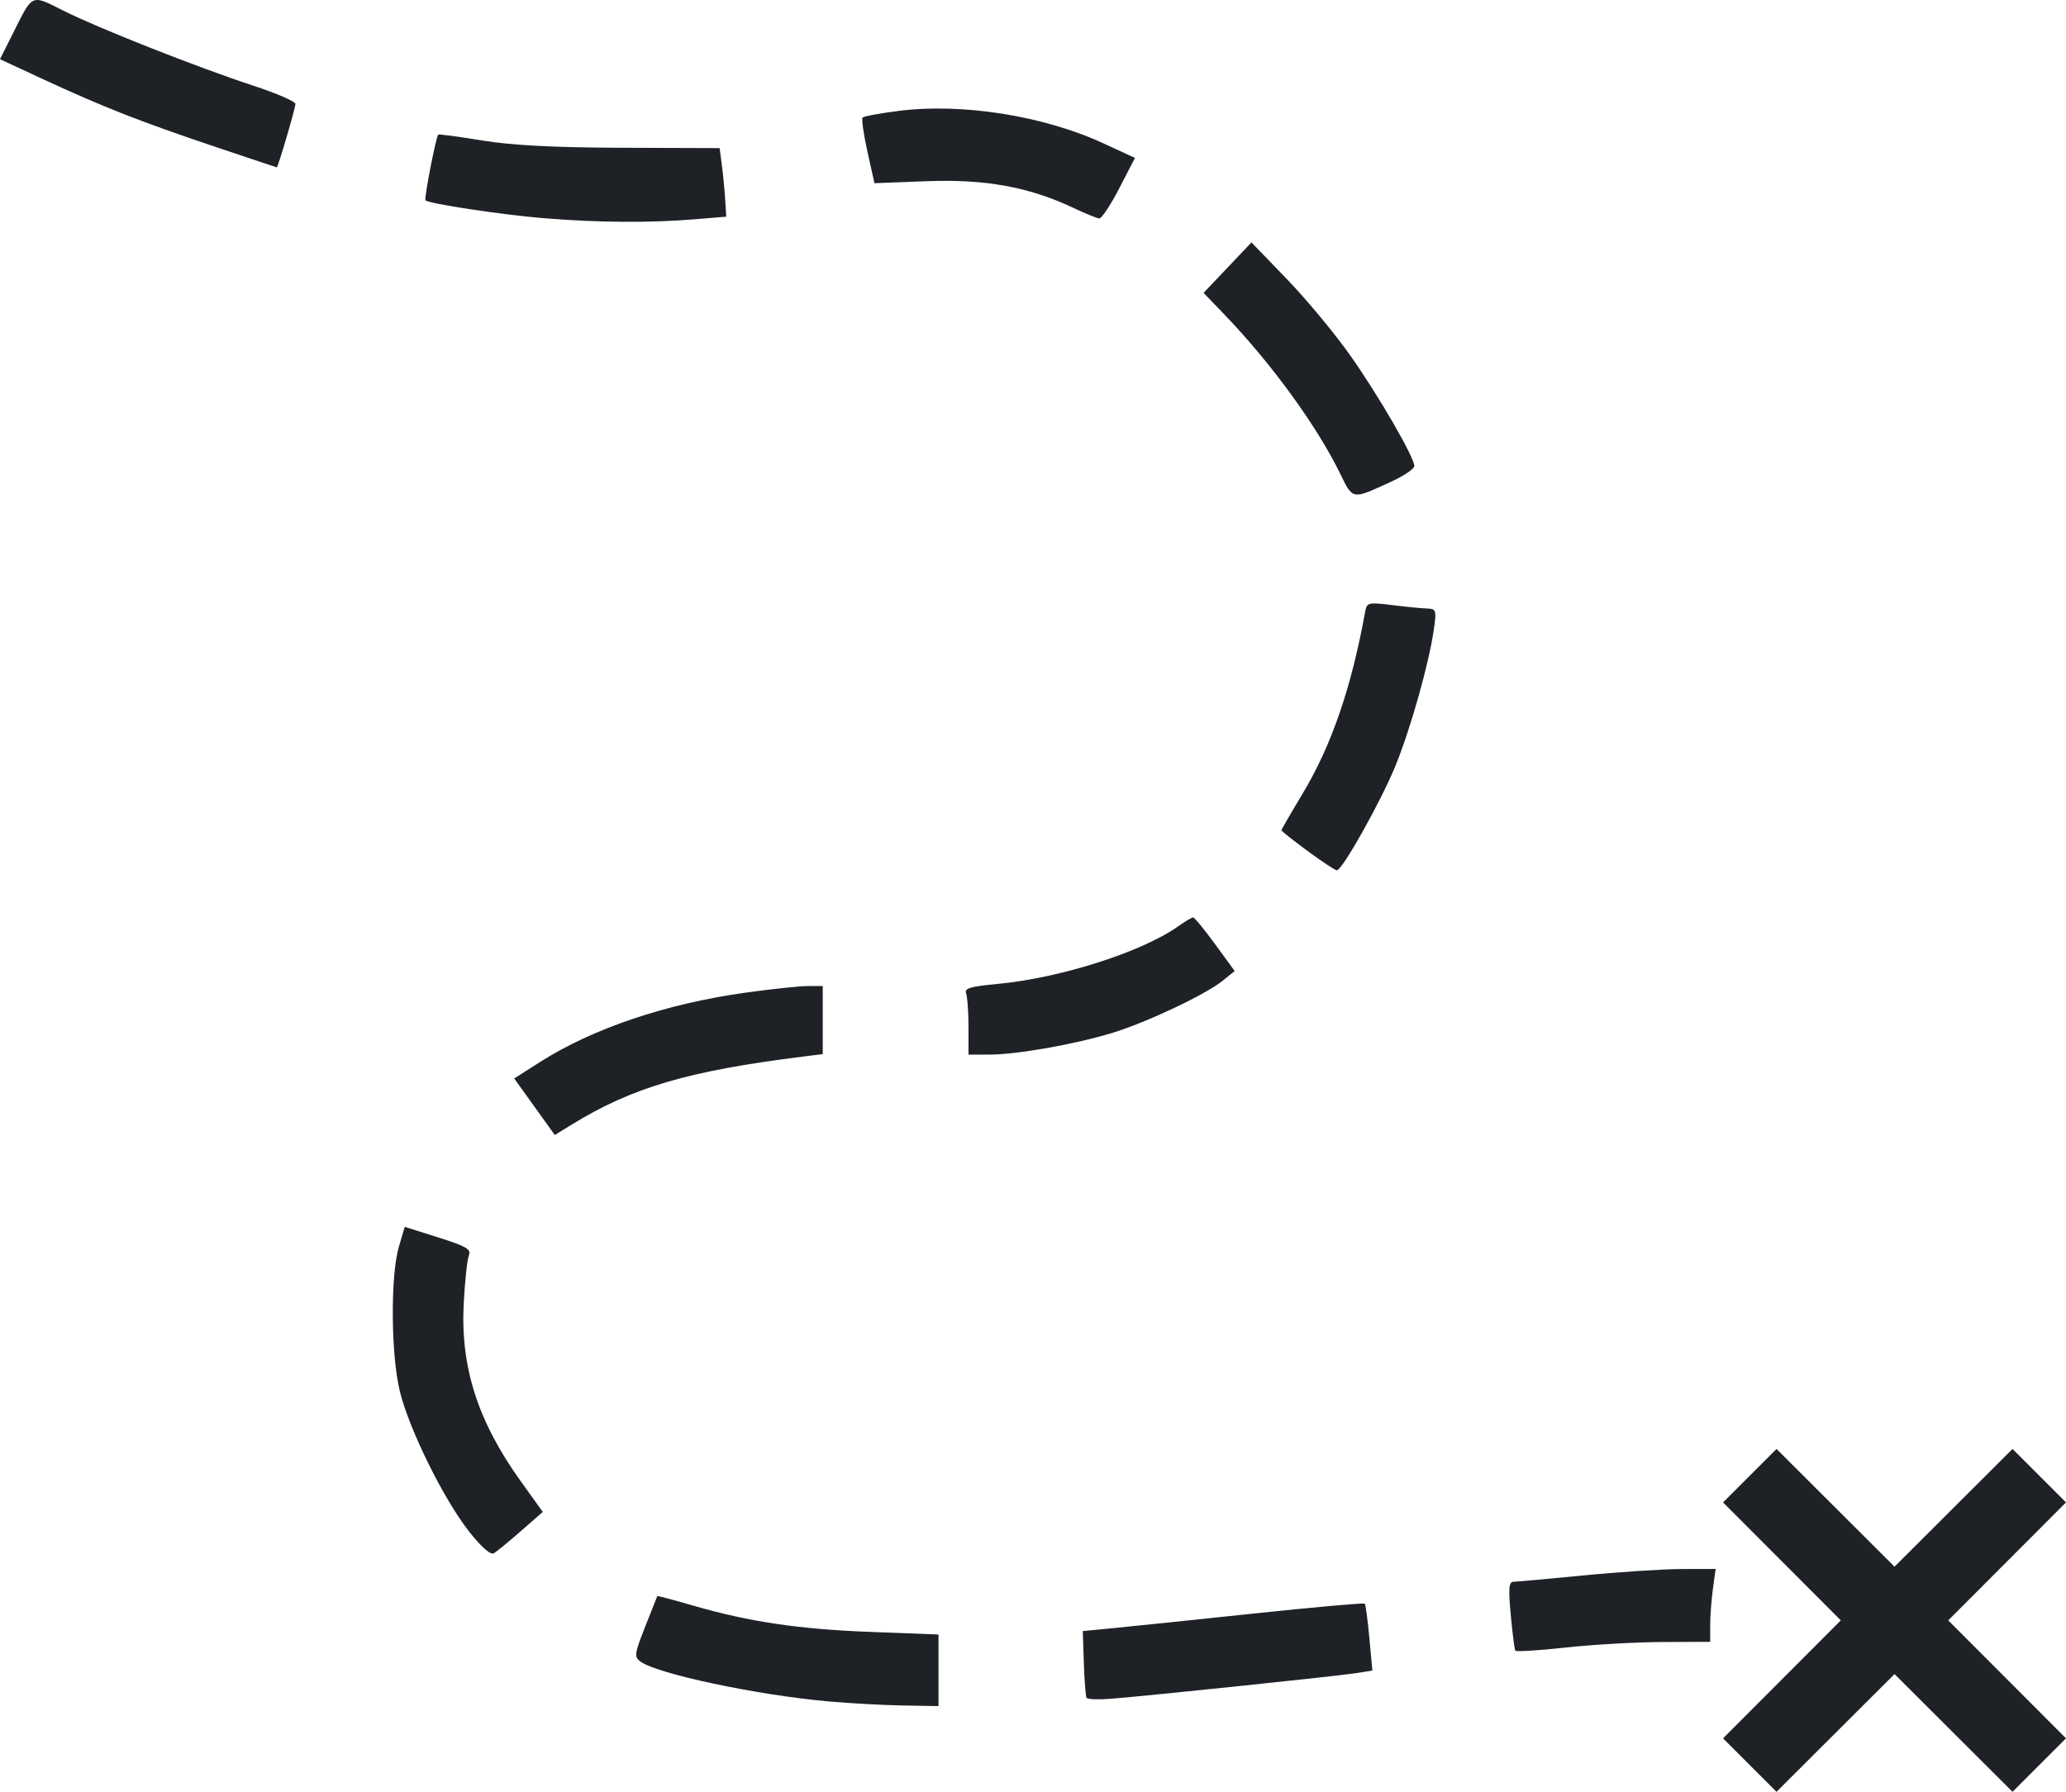 <?xml version="1.0" encoding="UTF-8" standalone="no"?>
<!-- Created with Inkscape (http://www.inkscape.org/) -->

<svg
   width="170.005mm"
   height="147.48mm"
   viewBox="0 0 170.005 147.48"
   version="1.1"
   id="svg5"
   xmlns="http://www.w3.org/2000/svg"
   xmlns:svg="http://www.w3.org/2000/svg">
  <defs
     id="defs2" />
  <g
     id="layer1"
     transform="translate(-21.744,-38.775)">
    <path
       style="fill:#1e2126;stroke-width:0.353;fill-opacity:1"
       d="m 165.729,184.055 -2.2,-2.2 4.845,-4.855 4.845,-4.855 -4.845,-4.855 -4.845,-4.855 2.2,-2.2 2.2,-2.2 4.855,4.845 4.855,4.845 4.855,-4.845 4.855,-4.845 2.2,2.2 2.2,2.2 -4.845,4.855 -4.845,4.855 4.845,4.855 4.845,4.855 -2.2,2.2 -2.2,2.2 -4.855,-4.845 -4.855,-4.845 -4.855,4.845 -4.855,4.845 z m -75.827,-5.241 c -5.864,-0.523 -14.067,-2.262 -15.455,-3.277 -0.53,-0.388 -0.497,-0.634 0.387,-2.878 0.532,-1.35 0.981,-2.481 0.999,-2.514 0.018,-0.033 1.341,0.318 2.939,0.781 4.64,1.344 8.688,1.944 14.642,2.171 l 5.556,0.212 v 2.946 2.946 l -2.91,-0.049 c -1.601,-0.027 -4.371,-0.179 -6.157,-0.338 z m 21.254,-0.294 c -0.077,-0.124 -0.178,-1.411 -0.226,-2.86 l -0.086,-2.634 2.618,-0.254 c 1.44,-0.14 6.629,-0.679 11.532,-1.198 4.903,-0.519 8.975,-0.881 9.049,-0.804 0.074,0.077 0.246,1.347 0.382,2.823 l 0.248,2.683 -1.36,0.216 c -1.451,0.23 -17.04,1.859 -20.156,2.106 -1.024,0.081 -1.926,0.046 -2.002,-0.078 z m 35.275,-3.889 c -0.064,-0.106 -0.231,-1.423 -0.371,-2.927 -0.205,-2.2 -0.16,-2.735 0.228,-2.738 0.265,-0.002 2.864,-0.237 5.774,-0.522 2.91,-0.285 6.544,-0.521 8.074,-0.525 l 2.782,-0.007 -0.224,1.637 c -0.123,0.9 -0.224,2.25 -0.224,2.999 v 1.362 l -3.969,0.017 c -2.183,0.009 -5.765,0.215 -7.961,0.458 -2.196,0.242 -4.045,0.353 -4.109,0.247 z m -86.084,-9.794 c -2.095,-2.656 -4.949,-8.44 -5.707,-11.565 -0.732,-3.02 -0.773,-9.5 -0.075,-11.874 l 0.483,-1.643 2.763,0.873 c 2.289,0.723 2.72,0.975 2.516,1.467 -0.136,0.326 -0.327,2.102 -0.424,3.945 -0.279,5.255 1.153,9.722 4.701,14.667 l 1.802,2.512 -1.798,1.574 c -0.989,0.866 -1.99,1.689 -2.225,1.829 -0.269,0.161 -1.019,-0.497 -2.036,-1.785 z m 5.378,-34.97 -1.67,-2.327 2.145,-1.364 c 4.331,-2.754 10.356,-4.786 16.89,-5.697 2.15,-0.3 4.458,-0.545 5.131,-0.545 h 1.223 v 2.801 2.801 l -1.676,0.21 c -9.399,1.178 -14.004,2.533 -18.962,5.581 l -1.411,0.868 z m 35.713,-6.553 c 0,-1.245 -0.089,-2.496 -0.197,-2.779 -0.158,-0.412 0.353,-0.566 2.558,-0.771 5.176,-0.481 11.925,-2.633 14.9,-4.751 0.559,-0.398 1.11,-0.724 1.223,-0.724 0.113,0 0.929,0.992 1.813,2.205 l 1.607,2.205 -0.985,0.795 c -1.425,1.15 -6.235,3.425 -9.083,4.296 -3.076,0.941 -7.866,1.787 -10.117,1.787 h -1.718 z m 27.908,-14.492 c -1.186,-0.873 -2.155,-1.641 -2.155,-1.708 0,-0.067 0.779,-1.417 1.731,-3.001 2.396,-3.986 4.029,-8.743 5.172,-15.067 0.121,-0.669 0.289,-0.706 2.17,-0.471 1.121,0.14 2.414,0.268 2.873,0.284 0.79,0.028 0.821,0.117 0.597,1.705 -0.392,2.775 -1.908,8.168 -3.16,11.237 -1.197,2.937 -4.377,8.607 -4.826,8.607 -0.136,0 -1.217,-0.714 -2.402,-1.587 z m 2.646,-31.124 c -1.913,-3.901 -5.644,-9.025 -9.476,-13.015 l -1.733,-1.804 1.97,-2.076 1.97,-2.076 2.91,3.015 c 1.6,1.658 3.942,4.478 5.203,6.265 2.353,3.335 5.279,8.386 5.287,9.126 0.002,0.228 -0.855,0.809 -1.906,1.29 -3.275,1.499 -3.121,1.526 -4.225,-0.725 z M 66.547,56.74 c -3.491,-0.287 -9.507,-1.196 -9.791,-1.479 -0.128,-0.128 0.86,-5.217 1.05,-5.407 0.051,-0.051 1.674,0.166 3.606,0.482 2.464,0.403 5.907,0.583 11.53,0.602 l 8.017,0.027 0.185,1.411 c 0.102,0.776 0.225,2.046 0.273,2.822 l 0.088,1.411 -2.646,0.218 c -3.636,0.3 -7.954,0.269 -12.314,-0.089 z m 43.478,-0.874 c -3.597,-1.702 -7.23,-2.361 -12.003,-2.178 l -4.321,0.166 -0.581,-2.61 c -0.319,-1.436 -0.496,-2.695 -0.393,-2.798 0.103,-0.103 1.431,-0.347 2.95,-0.541 5.229,-0.669 11.938,0.394 16.867,2.671 l 2.591,1.197 -1.292,2.504 c -0.711,1.377 -1.451,2.492 -1.645,2.477 -0.194,-0.015 -1.172,-0.414 -2.173,-0.888 z M 39.35,50.823 C 33.283,48.781 30.149,47.549 25.323,45.309 l -3.579,-1.661 1.083,-2.162 c 1.634,-3.262 1.452,-3.181 4.12,-1.839 2.872,1.444 11.009,4.659 15.666,6.189 1.892,0.622 3.44,1.291 3.44,1.487 0,0.356 -1.431,5.233 -1.534,5.225 -0.03,-0.002 -2.356,-0.779 -5.169,-1.726 z"
       id="path836" />
  </g>
</svg>
